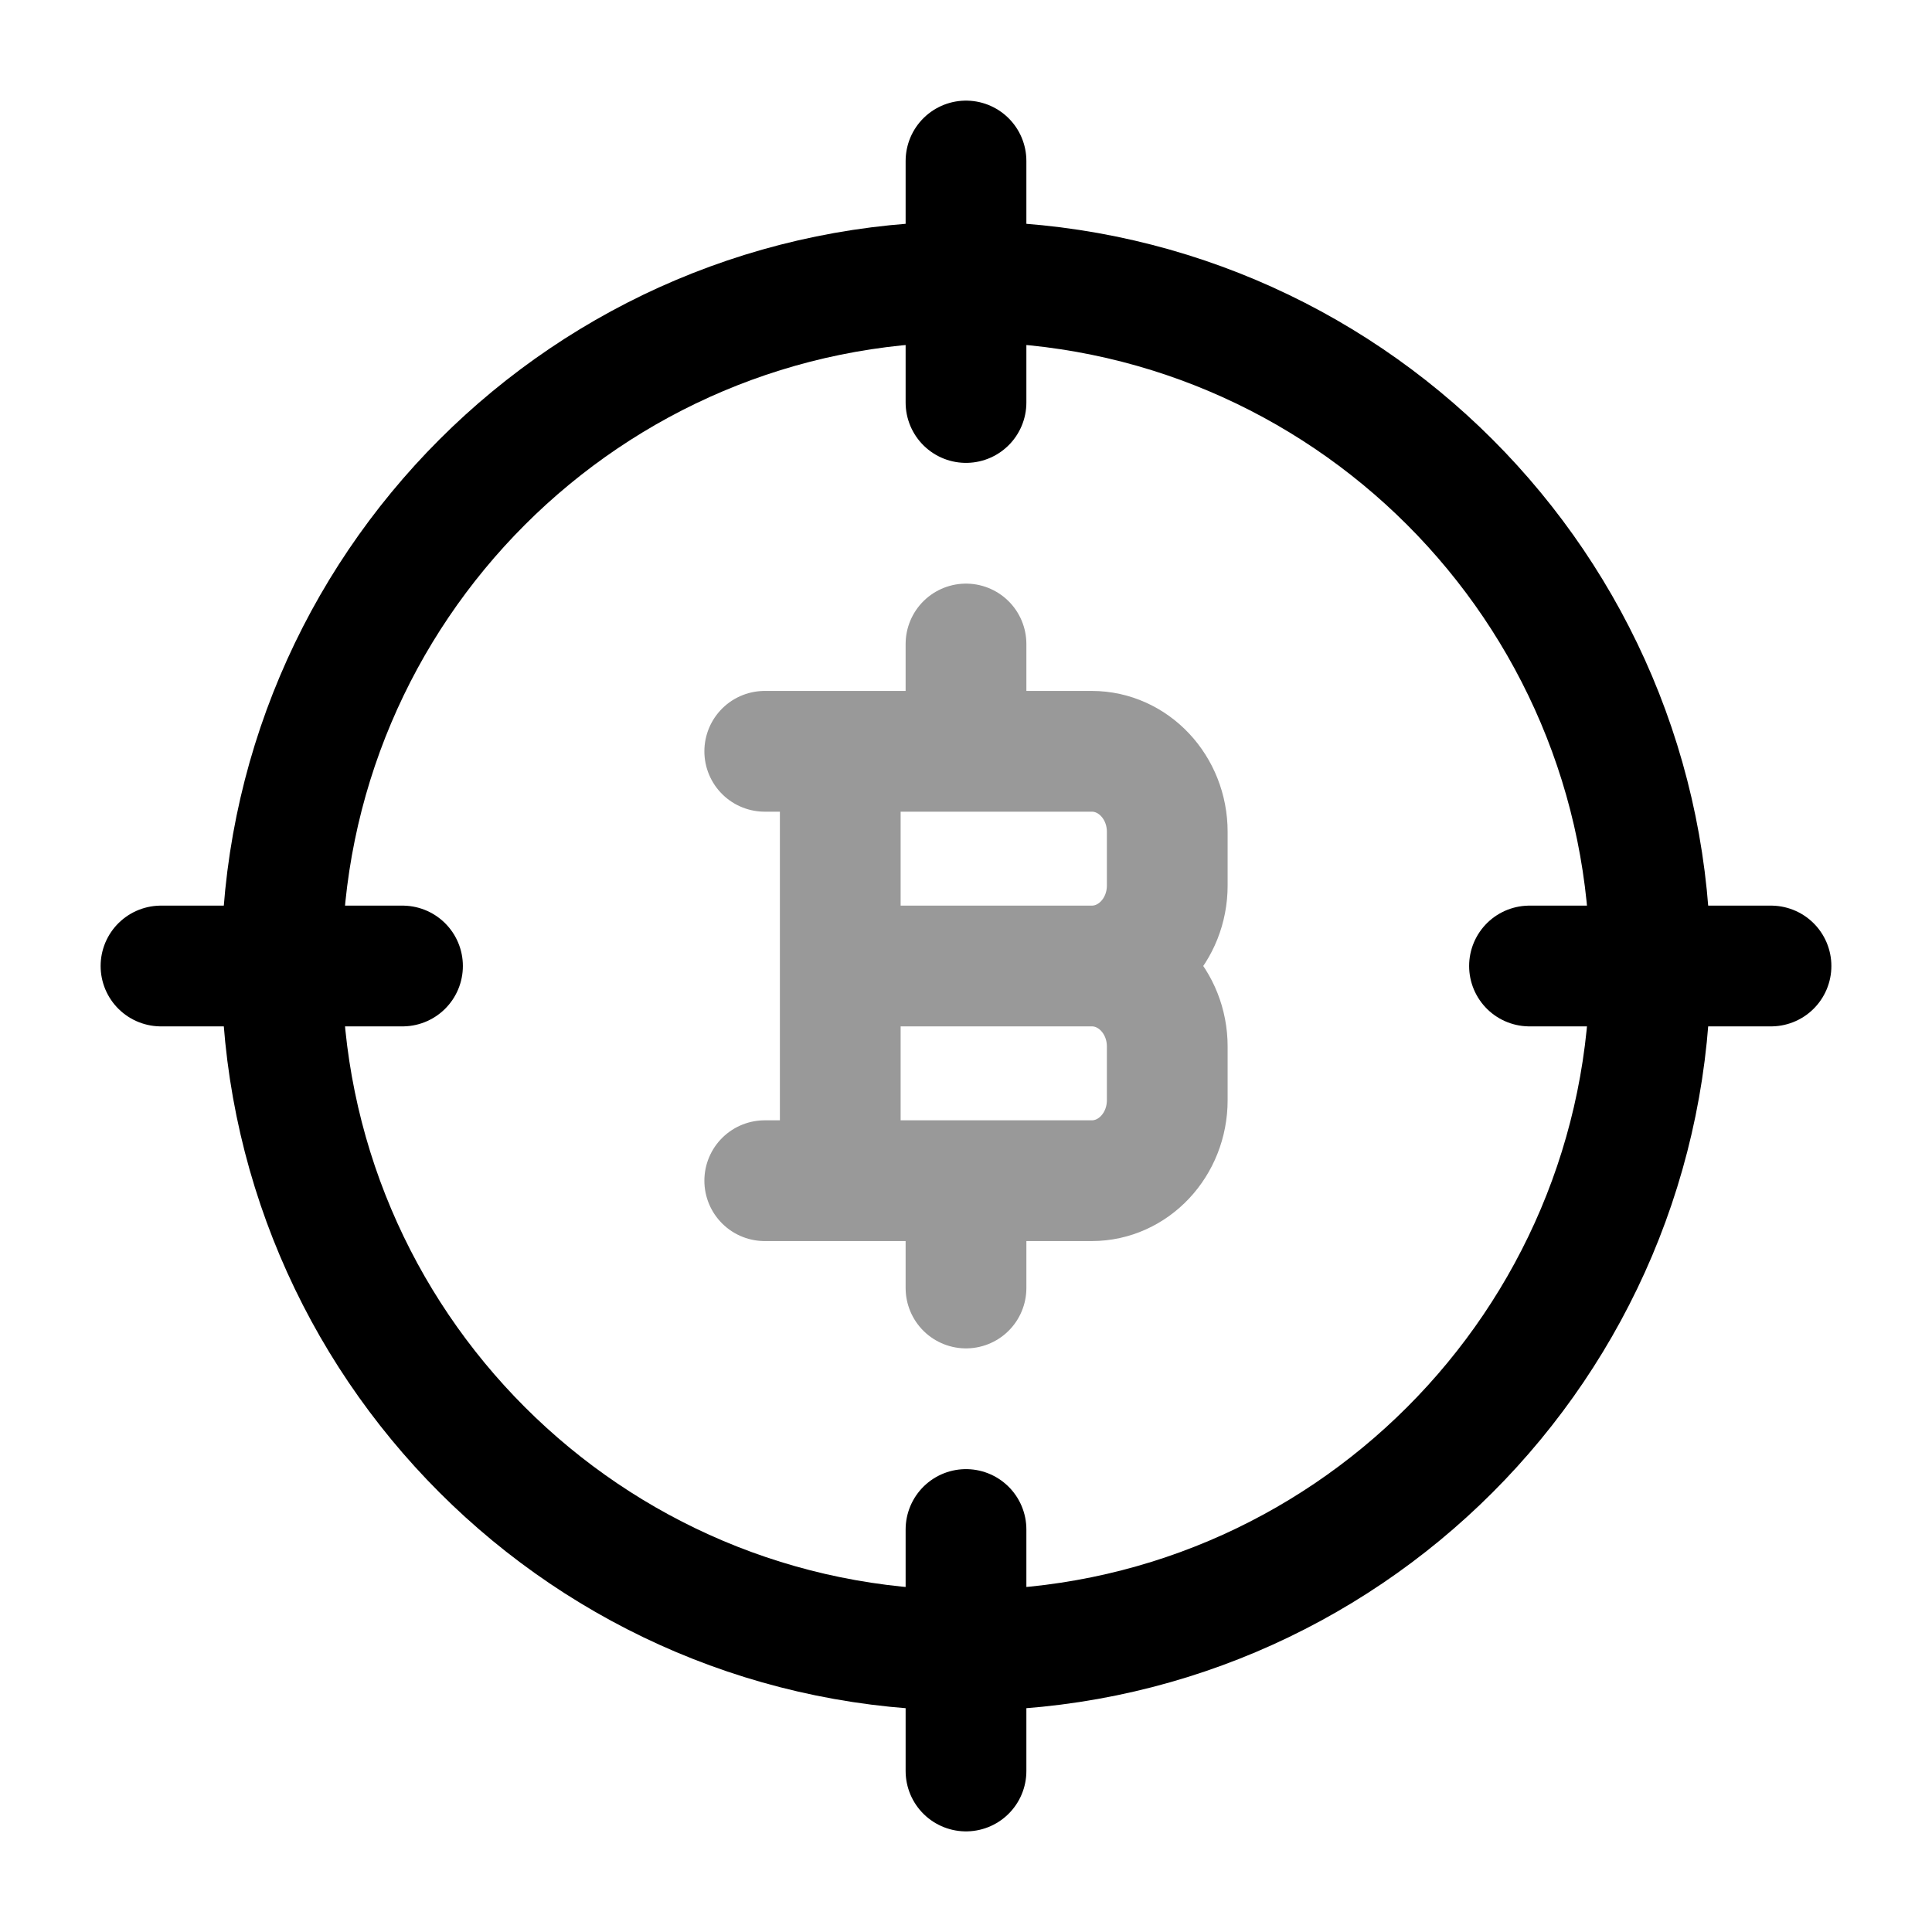 <svg width="24" height="24" viewBox="0 0 24 24" fill="none" xmlns="http://www.w3.org/2000/svg">
<path d="M20.5 12C20.5 7.305 16.694 3.5 12 3.5C7.306 3.5 3.5 7.305 3.5 12C3.5 16.694 7.306 20.5 12 20.5C16.694 20.5 20.5 16.694 20.5 12Z" stroke="currentColor" stroke-width="1.5"/>
<path d="M12 2V5" stroke="currentColor" stroke-width="1.5" stroke-linecap="round"/>
<path d="M22 12L19 12" stroke="currentColor" stroke-width="1.5" stroke-linecap="round"/>
<path d="M12 19L12 22" stroke="currentColor" stroke-width="1.5" stroke-linecap="round"/>
<path d="M5 12H2" stroke="currentColor" stroke-width="1.5" stroke-linecap="round"/>
<path opacity="0.4" d="M10.438 14.667L10.438 9.333M12 9.333V8M12 16V14.667M10.438 12H13.562M13.562 12C14.08 12 14.5 12.448 14.5 13V13.667C14.5 14.219 14.08 14.667 13.562 14.667H9.5M13.562 12C14.08 12 14.5 11.552 14.5 11V10.333C14.5 9.781 14.08 9.333 13.562 9.333H9.5" stroke="currentColor" stroke-width="1.5" stroke-linecap="round" stroke-linejoin="round"/>
</svg>
